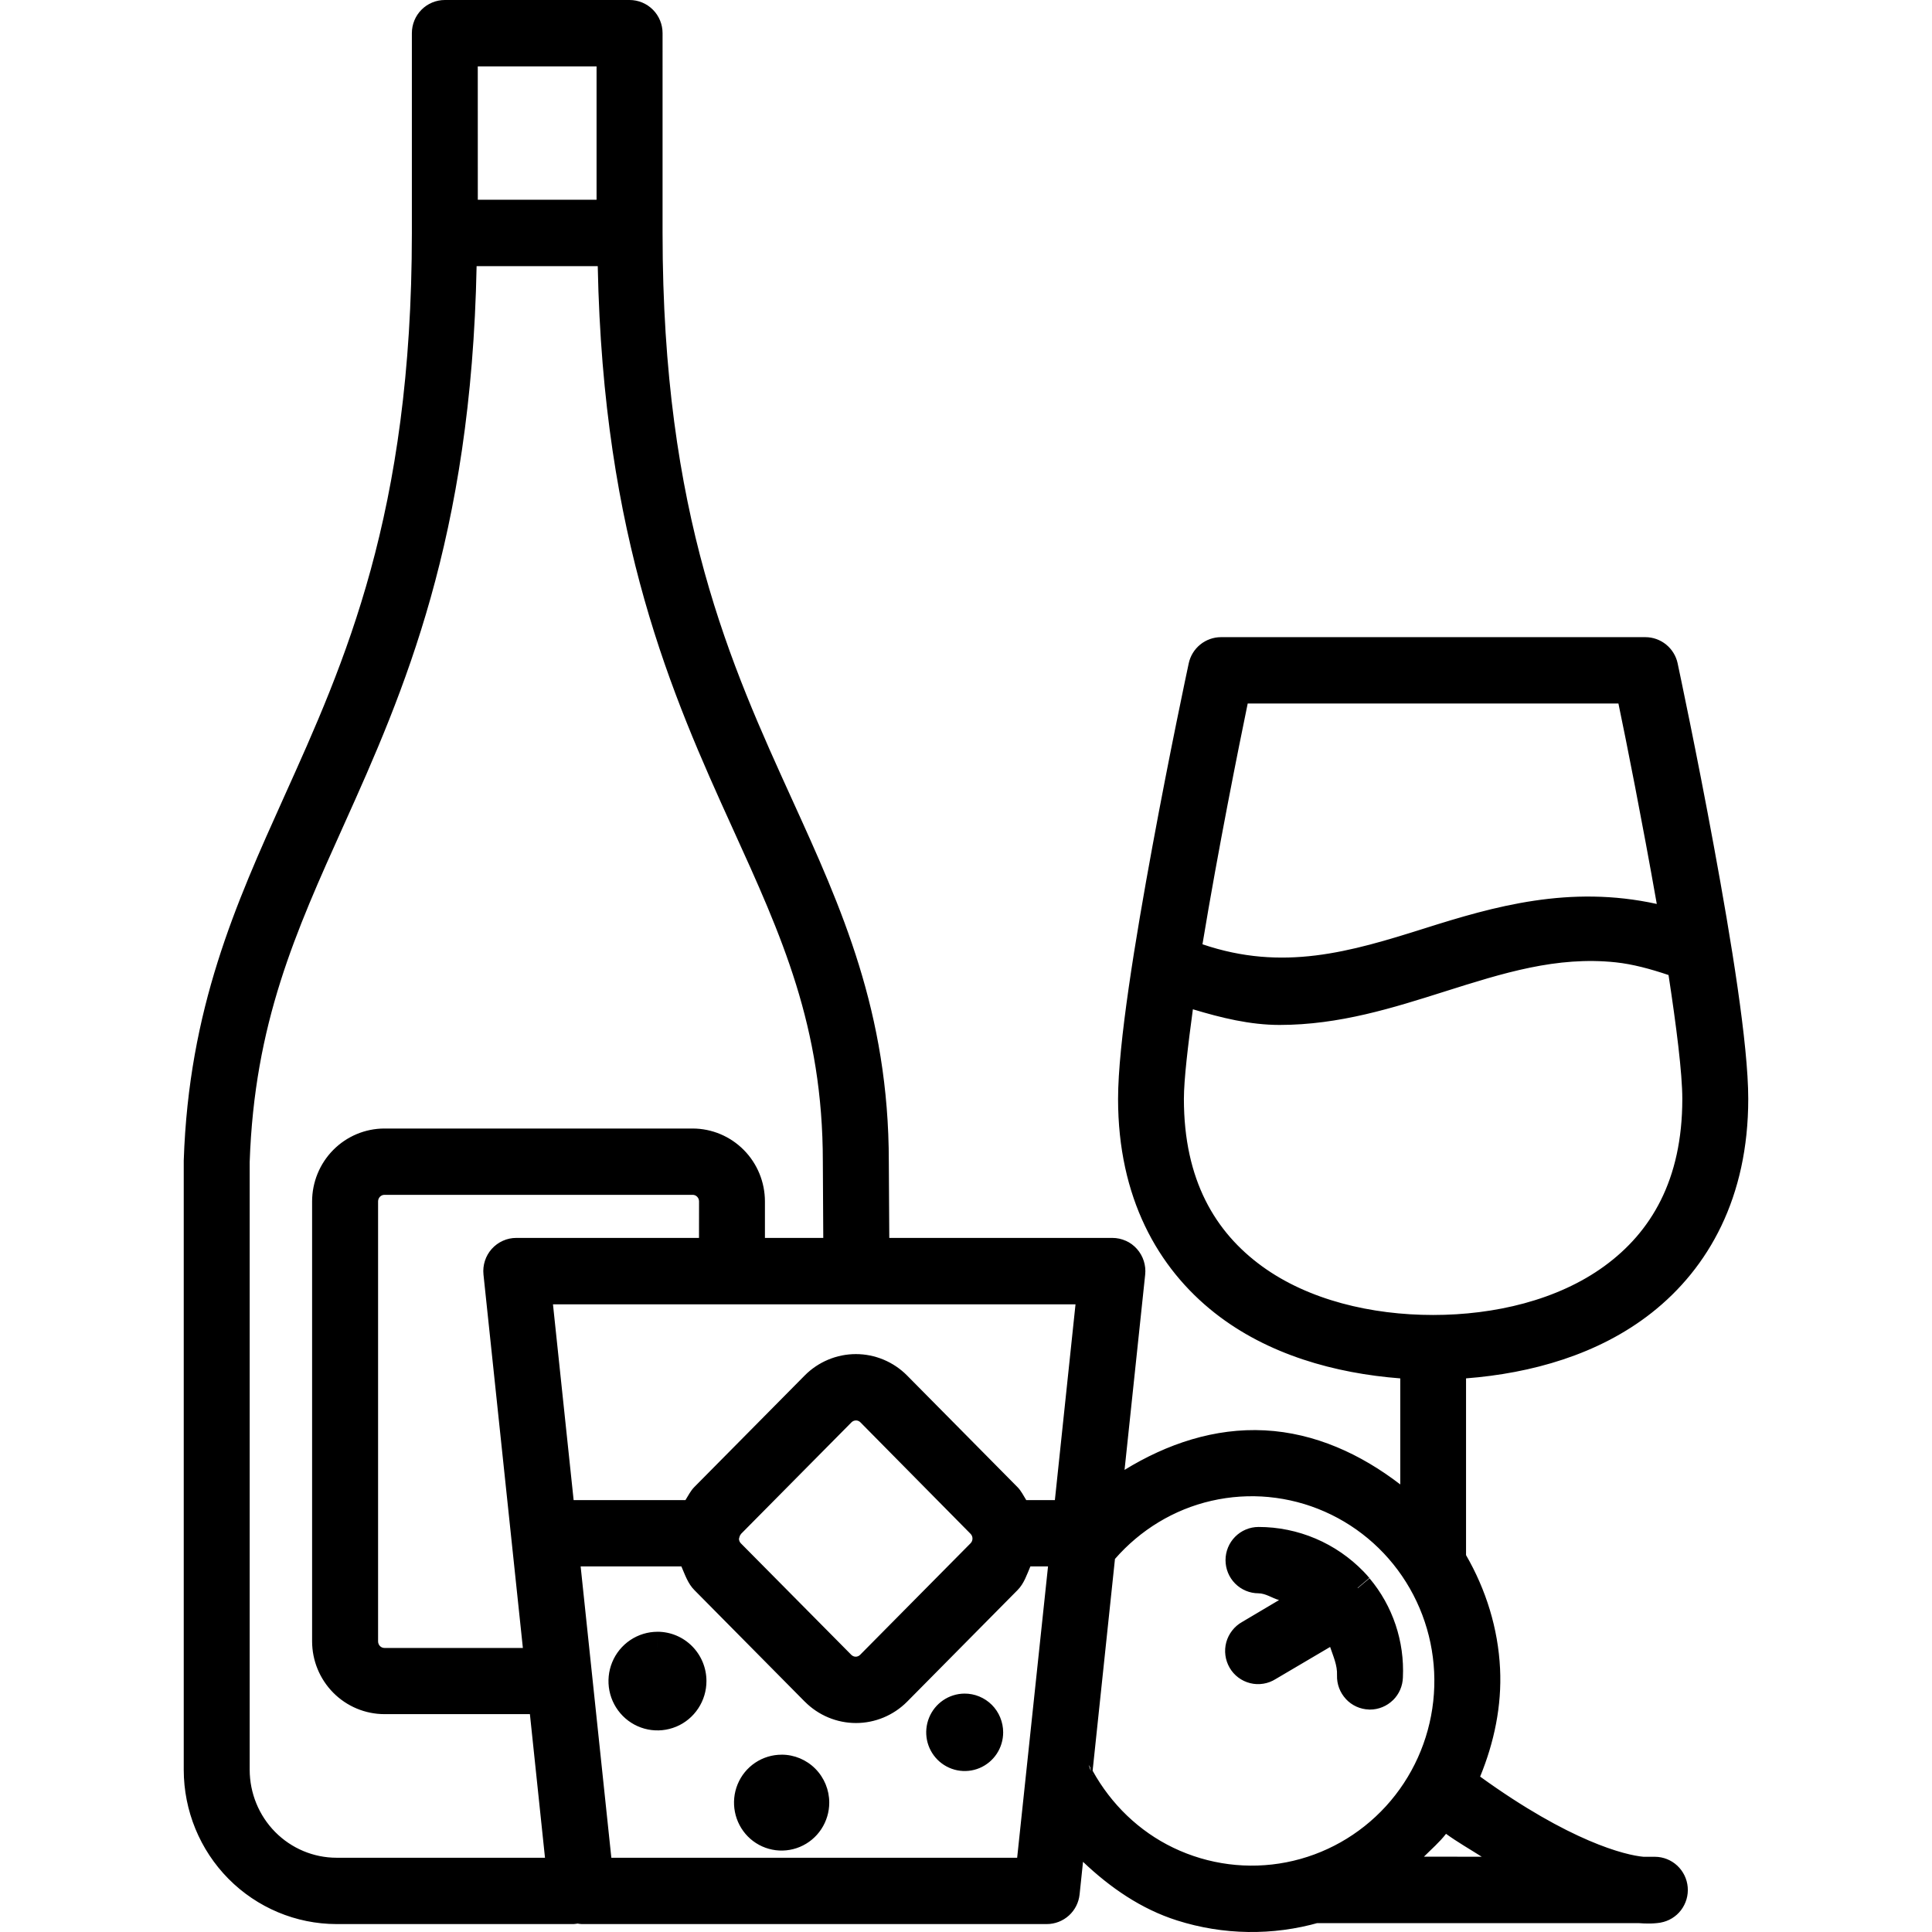 <?xml version="1.0" encoding="UTF-8" standalone="no"?>
<svg
   width="1000"
   height="1000"
   viewBox="0 0 1000 1000"
   fill="none"
   version="1.1"
   id="svg150"
   sodipodi:docname="vinsSpiritueux.svg"
   inkscape:version="1.2.1 (9c6d41e, 2022-07-14)"
   xmlns:inkscape="http://www.inkscape.org/namespaces/inkscape"
   xmlns:sodipodi="http://sodipodi.sourceforge.net/DTD/sodipodi-0.dtd"
   xmlns="http://www.w3.org/2000/svg"
   xmlns:svg="http://www.w3.org/2000/svg">
  <sodipodi:namedview
     id="namedview6743"
     pagecolor="#ffffff"
     bordercolor="#111111"
     borderopacity="1"
     inkscape:showpageshadow="0"
     inkscape:pageopacity="0"
     inkscape:pagecheckerboard="1"
     inkscape:deskcolor="#d1d1d1"
     showgrid="false"
     inkscape:zoom="2.4907373"
     inkscape:cx="38.34206"
     inkscape:cy="47.37553"
     inkscape:window-width="1309"
     inkscape:window-height="456"
     inkscape:window-x="236"
     inkscape:window-y="1448"
     inkscape:window-maximized="0"
     inkscape:current-layer="svg150" />
  <defs
     id="defs154" />
  <g
     id="g2035"
     transform="matrix(10.554,0,0,10.554,95.104,1.6040399e-5)">
    <g
       id="path132" />
    <path
       id="path148"
       style="color:#000000;fill:#000000;stroke-miterlimit:10;-inkscape-stroke:none"
       d="m 38.285,83.059 c -0.374,0.003 -0.739,0.119 -1.047,0.33 -0.308,0.211 -0.546,0.509 -0.686,0.855 -0.14,0.346 -0.175,0.726 -0.102,1.092 0.074,0.366 0.254,0.702 0.518,0.967 0.264,0.264 0.602,0.445 0.969,0.518 0.367,0.072 0.747,0.034 1.092,-0.111 0.345,-0.145 0.638,-0.389 0.844,-0.701 0.206,-0.312 0.314,-0.678 0.314,-1.051 0,-0.249 -0.05,-0.496 -0.145,-0.727 v -0.002 c -0.095,-0.23 -0.234,-0.441 -0.41,-0.617 -0.177,-0.177 -0.388,-0.317 -0.619,-0.412 -0.231,-0.095 -0.478,-0.143 -0.729,-0.141 z m 0.012,1.5 c 0.05,-4.32e-4 0.1,0.01 0.146,0.029 v -0.002 c 0.047,0.019 0.091,0.049 0.127,0.086 0.037,0.037 0.066,0.08 0.086,0.129 0.02,0.049 0.031,0.103 0.031,0.156 0,0.08 -0.023,0.159 -0.066,0.225 -0.043,0.066 -0.104,0.115 -0.174,0.145 -0.07,0.029 -0.145,0.036 -0.219,0.021 -0.073,-0.015 -0.143,-0.051 -0.197,-0.105 -0.055,-0.055 -0.094,-0.125 -0.109,-0.203 -0.016,-0.079 -0.008,-0.161 0.021,-0.234 0.03,-0.074 0.079,-0.136 0.143,-0.18 0.063,-0.043 0.136,-0.066 0.211,-0.066 z M 38.291,83.809 c -0.224,0.002 -0.443,0.071 -0.629,0.198 -0.186,0.127 -0.33,0.307 -0.414,0.517 -0.085,0.21 -0.106,0.441 -0.061,0.663 0.045,0.222 0.154,0.426 0.313,0.586 0.159,0.16 0.362,0.268 0.582,0.312 0.22,0.043 0.448,0.02 0.655,-0.067 0.207,-0.087 0.384,-0.234 0.509,-0.423 0.124,-0.189 0.191,-0.41 0.191,-0.637 0,-0.152 -0.03,-0.302 -0.087,-0.442 -0.058,-0.14 -0.142,-0.267 -0.249,-0.374 -0.106,-0.107 -0.233,-0.191 -0.372,-0.248 -0.139,-0.057 -0.288,-0.086 -0.438,-0.085 z m -8.967,2.246 c -0.463,-4.43e-4 -0.916,0.137 -1.301,0.396 -0.385,0.259 -0.683,0.626 -0.859,1.055 -0.176,0.429 -0.222,0.9 -0.133,1.355 0.089,0.455 0.309,0.875 0.635,1.205 0.326,0.33 0.743,0.555 1.197,0.646 0.454,0.092 0.928,0.044 1.355,-0.135 0.428,-0.179 0.791,-0.48 1.047,-0.867 0.256,-0.387 0.393,-0.841 0.393,-1.305 0,-0.621 -0.245,-1.219 -0.682,-1.66 -0.436,-0.441 -1.032,-0.691 -1.652,-0.691 z m -0.002,1.5 c 6.2e-4,10e-7 0.001,-2e-6 0.002,0 0.219,7.54e-4 0.429,0.087 0.586,0.246 0.157,0.159 0.248,0.377 0.248,0.605 0,0.17 -0.05,0.336 -0.143,0.477 -0.093,0.14 -0.225,0.249 -0.377,0.312 -0.152,0.064 -0.318,0.079 -0.479,0.047 -0.16,-0.032 -0.309,-0.112 -0.426,-0.23 -0.117,-0.119 -0.2,-0.271 -0.232,-0.438 -0.033,-0.167 -0.016,-0.341 0.049,-0.498 0.064,-0.157 0.173,-0.288 0.311,-0.381 0.137,-0.092 0.298,-0.14 0.461,-0.141 z M 29.324,86.804 c -0.314,-3e-4 -0.621,0.093 -0.881,0.269 -0.261,0.176 -0.465,0.426 -0.585,0.719 -0.12,0.293 -0.152,0.615 -0.091,0.926 0.061,0.311 0.212,0.597 0.433,0.821 0.222,0.224 0.504,0.377 0.812,0.439 0.308,0.062 0.627,0.03 0.916,-0.091 0.29,-0.121 0.538,-0.327 0.712,-0.59 0.174,-0.264 0.267,-0.573 0.267,-0.89 0,-0.425 -0.167,-0.832 -0.464,-1.132 -0.297,-0.3 -0.7,-0.469 -1.12,-0.47 z m -6.088,-6.777 v 1.5 c 0.237,0 0.463,0.094 0.633,0.266 0.17,0.171 0.268,0.405 0.268,0.65 v 0.002 c 2.22e-4,0.183 -0.054,0.362 -0.154,0.514 -0.1,0.151 -0.24,0.269 -0.404,0.338 v -0.002 c -0.164,0.069 -0.344,0.088 -0.518,0.053 -0.174,-0.035 -0.334,-0.122 -0.461,-0.25 -0.126,-0.128 -0.215,-0.291 -0.25,-0.471 -0.035,-0.18 -0.017,-0.366 0.053,-0.535 0.069,-0.169 0.186,-0.312 0.334,-0.412 0.148,-0.1 0.321,-0.153 0.498,-0.152 z m 0,0 c -0.477,-5.84e-4 -0.942,0.142 -1.338,0.408 -0.395,0.266 -0.704,0.644 -0.885,1.086 -0.181,0.441 -0.229,0.926 -0.137,1.395 0.092,0.468 0.321,0.899 0.656,1.238 0.335,0.339 0.765,0.57 1.232,0.664 0.467,0.093 0.951,0.045 1.391,-0.139 h 0.002 c 0.44,-0.184 0.813,-0.496 1.076,-0.895 0.263,-0.398 0.403,-0.865 0.402,-1.342 0,-0.639 -0.252,-1.251 -0.701,-1.705 -0.449,-0.454 -1.061,-0.711 -1.699,-0.711 z M 23.236,80.777 c -0.327,-4e-4 -0.647,0.097 -0.919,0.281 -0.272,0.183 -0.484,0.444 -0.609,0.749 -0.125,0.305 -0.158,0.641 -0.095,0.965 0.064,0.324 0.221,0.622 0.452,0.855 0.231,0.234 0.526,0.393 0.846,0.457 0.321,0.064 0.653,0.031 0.955,-0.095 0.302,-0.127 0.56,-0.341 0.741,-0.616 0.181,-0.275 0.278,-0.598 0.278,-0.928 0,-0.442 -0.174,-0.866 -0.483,-1.179 -0.309,-0.313 -0.729,-0.488 -1.167,-0.488 z m 29.473,-5.89 c -0.431,0 -0.844,0.175 -1.146,0.48 -0.302,0.305 -0.471,0.717 -0.471,1.146 0,0.429 0.168,0.843 0.471,1.148 0.303,0.306 0.716,0.479 1.146,0.479 h -0.006 c 0.363,0.003 0.668,0.234 1.014,0.332 l -1.811,1.074 c -0.19,0.106 -0.355,0.249 -0.488,0.42 -0.133,0.171 -0.232,0.365 -0.289,0.574 -0.057,0.209 -0.071,0.427 -0.043,0.641 0.028,0.215 0.099,0.422 0.207,0.609 0.108,0.187 0.252,0.35 0.426,0.48 0.173,0.13 0.371,0.225 0.582,0.277 0.211,0.053 0.428,0.062 0.643,0.027 h 0.002 c 0.214,-0.034 0.418,-0.111 0.602,-0.227 l 2.674,-1.576 c 0.151,0.455 0.359,0.898 0.338,1.383 v 0.006 0.004 c -0.013,0.429 0.143,0.845 0.436,1.16 v 0.002 c 0.292,0.315 0.699,0.5 1.129,0.514 l 0.014,0.002 h 0.037 c 0.422,1.87e-4 0.828,-0.168 1.129,-0.463 h 0.002 c 0.3,-0.294 0.471,-0.693 0.484,-1.111 0.084,-1.772 -0.498,-3.511 -1.637,-4.865 l -1.148,0.965 c 0.896,1.066 1.357,2.439 1.289,3.838 v 0.006 0.008 c -0.001,0.035 -0.016,0.067 -0.039,0.09 -0.023,0.022 -0.049,0.033 -0.078,0.033 h -0.002 -0.002 c -0.029,-9.44e-4 -0.056,-0.014 -0.078,-0.037 -0.022,-0.024 -0.036,-0.058 -0.035,-0.094 v 0.01 c 0.046,-1.039 -0.205,-2.069 -0.725,-2.969 l -0.379,-0.656 -4.197,2.477 -0.008,0.006 c -0.013,0.008 -0.028,0.013 -0.043,0.016 -0.015,0.002 -0.029,0.002 -0.043,-0.002 -0.014,-0.004 -0.028,-0.01 -0.041,-0.02 -0.012,-0.009 -0.024,-0.022 -0.033,-0.037 -0.009,-0.015 -0.013,-0.031 -0.016,-0.049 -0.002,-0.018 -0.003,-0.036 0.002,-0.053 0.005,-0.017 0.013,-0.034 0.023,-0.047 0.01,-0.013 0.024,-0.024 0.037,-0.031 l 0.008,-0.004 4.205,-2.492 -0.928,-0.67 c -0.935,-0.676 -2.056,-1.043 -3.207,-1.051 h -0.004 -0.002 c -0.03,0 -0.057,-0.01 -0.08,-0.033 -0.023,-0.023 -0.037,-0.058 -0.037,-0.094 0,-0.036 0.014,-0.068 0.037,-0.092 0.023,-0.023 0.051,-0.035 0.08,-0.035 0.759,3.53e-4 1.511,0.154 2.211,0.451 0.7,0.297 1.335,0.733 1.867,1.281 l 0.01,0.01 0.008,0.008 c 0.04,0.038 0.107,0.119 0.193,0.221 l 1.145,-0.971 c -0.069,-0.081 -0.16,-0.192 -0.279,-0.311 -0.671,-0.692 -1.472,-1.243 -2.357,-1.619 -0.885,-0.376 -1.836,-0.57 -2.797,-0.57 z M 57.57,77.871 c -0.08,-0.094 -0.159,-0.191 -0.244,-0.274 -0.602,-0.62 -1.32,-1.113 -2.113,-1.45 -0.793,-0.337 -1.644,-0.51 -2.504,-0.51 -0.23,0 -0.451,0.092 -0.614,0.257 -0.163,0.164 -0.254,0.387 -0.254,0.62 0,0.233 0.091,0.456 0.254,0.62 0.163,0.164 0.383,0.257 0.614,0.257 0.995,0.007 1.964,0.324 2.774,0.909 l -3.211,1.903 c -0.102,0.057 -0.191,0.133 -0.263,0.225 -0.072,0.092 -0.125,0.197 -0.155,0.31 -0.031,0.113 -0.039,0.231 -0.024,0.347 0.015,0.116 0.053,0.228 0.112,0.329 0.059,0.101 0.137,0.189 0.229,0.259 0.093,0.07 0.199,0.121 0.311,0.149 0.113,0.028 0.229,0.033 0.344,0.015 0.114,-0.018 0.224,-0.06 0.323,-0.121 l 3.535,-2.086 c 0.448,0.775 0.665,1.664 0.625,2.561 -0.007,0.232 0.077,0.458 0.235,0.627 0.157,0.169 0.375,0.269 0.605,0.276 h 0.026 c 0.226,10e-5 0.442,-0.089 0.604,-0.247 0.162,-0.159 0.256,-0.375 0.263,-0.603 0.078,-1.587 -0.446,-3.145 -1.464,-4.356 M 12.805,0 C 12.374,0 11.961,0.173 11.658,0.479 11.356,0.784 11.188,1.198 11.188,1.627 V 11.426 C 11.188,25.214 7.887,32.5 4.914,39.094 2.546,44.352 0.247,49.461 0,56.918 v 0.012 0.043 29.826 c 0.002,2.003 0.79,3.924 2.193,5.342 1.404,1.418 3.311,2.219 5.299,2.221 h 11.625 0.002 c 0.066,-3.9e-4 0.132,-0.017 0.197,-0.025 0.066,0.009 0.131,0.025 0.197,0.025 h 0.002 22.811 c 0.401,3.75e-4 0.789,-0.151 1.086,-0.42 0.296,-0.269 0.482,-0.638 0.523,-1.035 l 0.168,-1.598 c 1.331,1.265 2.849,2.314 4.605,2.873 2.268,0.722 4.698,0.758 6.986,0.104 l -0.207,0.029 H 71.344 c 0.181,0.014 0.345,0.02 0.475,0.02 0.198,0.002 0.396,-0.011 0.592,-0.041 l 0.008,-0.002 0.01,-0.002 c 0.399,-0.071 0.757,-0.289 1.002,-0.611 0.245,-0.322 0.362,-0.723 0.328,-1.125 v -0.002 c -0.034,-0.402 -0.216,-0.778 -0.512,-1.055 C 72.95,91.22 72.562,91.065 72.156,91.062 h -0.002 -0.004 -0.559 c -0.889,-0.079 -3.594,-0.739 -8.012,-3.932 0.69,-1.681 1.067,-3.478 0.977,-5.301 -0.097,-1.965 -0.688,-3.864 -1.668,-5.562 v -8.668 c 3.192,-0.247 6.495,-1.161 9.1,-3.213 2.801,-2.206 4.74,-5.67 4.74,-10.492 0,-2.687 -0.837,-7.783 -1.684,-12.383 -0.846,-4.6 -1.71,-8.651 -1.779,-8.979 v -0.002 C 73.188,32.17 72.988,31.845 72.701,31.611 72.414,31.378 72.054,31.248 71.684,31.248 H 50.867 c -0.371,5.61e-4 -0.731,0.131 -1.018,0.365 -0.287,0.234 -0.485,0.559 -0.562,0.92 -0.074,0.345 -0.935,4.379 -1.781,8.979 -0.847,4.6 -1.684,9.696 -1.684,12.383 0,4.826 1.941,8.291 4.742,10.496 2.605,2.051 5.906,2.962 9.098,3.209 v 5.201 c -1.938,-1.49 -4.185,-2.523 -6.643,-2.652 -2.456,-0.129 -4.799,0.661 -6.879,1.939 l 1.012,-9.58 c 0.024,-0.226 -9.59e-4,-0.454 -0.07,-0.67 -0.069,-0.216 -0.183,-0.416 -0.334,-0.586 -0.151,-0.17 -0.335,-0.307 -0.543,-0.4 v 0.002 c -0.208,-0.094 -0.432,-0.142 -0.66,-0.143 h -10.943 l -0.023,-3.738 c 0,-7.335 -2.33,-12.457 -4.723,-17.717 -3.018,-6.634 -6.373,-13.966 -6.373,-27.826 V 1.627 c 0,-0.429 -0.168,-0.843 -0.471,-1.148 C 22.709,0.173 22.296,0 21.865,0 Z m 0,1.5 h 9.061 c 0.029,0 0.057,0.012 0.08,0.035 0.023,0.023 0.037,0.056 0.037,0.092 v 9.803 c 0,14.105 3.49,21.813 6.508,28.447 2.393,5.26 4.588,10.076 4.588,17.096 v 0.002 l 0.031,5.236 h 12.436 c 0.015,2.64e-4 0.029,0.004 0.043,0.01 h 0.002 c 0.014,0.006 0.028,0.016 0.039,0.029 0.012,0.013 0.02,0.027 0.025,0.045 0.006,0.018 0.008,0.036 0.006,0.055 l -1.35,12.785 1.408,-1.139 c 2.042,-1.652 4.61,-2.487 7.221,-2.35 2.611,0.137 5.081,1.236 6.943,3.094 l 1.279,1.277 V 66.256 L 60.445,66.225 c -3.165,-0.136 -6.478,-1.064 -8.953,-3.014 -2.476,-1.949 -4.17,-4.882 -4.17,-9.316 0,-2.359 0.816,-7.536 1.658,-12.111 0.842,-4.576 1.705,-8.62 1.773,-8.936 0.006,-0.03 0.024,-0.055 0.045,-0.072 0.021,-0.017 0.044,-0.027 0.068,-0.027 h 20.816 c 0.025,4.14e-4 0.049,0.01 0.07,0.027 0.022,0.018 0.038,0.042 0.045,0.072 0.071,0.333 0.93,4.361 1.771,8.936 0.842,4.576 1.658,9.752 1.658,12.111 0,4.43 -1.694,7.364 -4.17,9.314 -2.476,1.95 -5.789,2.879 -8.953,3.016 l -0.717,0.031 v 10.367 l 0.109,0.178 c 0.935,1.542 1.469,3.297 1.559,5.104 0.089,1.807 -0.271,3.606 -1.049,5.234 l -0.266,0.557 0.492,0.367 c 4.927,3.685 7.974,4.386 9.234,4.496 L 71.5,92.562 h 0.646 c 0.028,1.67e-4 0.054,0.009 0.076,0.029 0.022,0.021 0.038,0.052 0.041,0.086 0.002,0.033 -0.009,0.065 -0.027,0.09 -0.019,0.024 -0.042,0.04 -0.068,0.045 -5.33e-4,1.03e-4 -0.001,-9.5e-5 -0.002,0 -0.112,0.016 -0.225,0.023 -0.338,0.021 h -0.006 -0.004 c -0.112,0 -0.24,-0.003 -0.393,-0.016 l -0.033,-0.004 H 55.383 l -0.1,0.029 c -2.005,0.573 -4.132,0.541 -6.119,-0.092 -1.987,-0.633 -3.748,-1.838 -5.066,-3.471 L 42.957,87.871 42.443,92.75 c -0.003,0.033 -0.019,0.062 -0.041,0.082 -0.022,0.02 -0.047,0.029 -0.074,0.029 H 19.521 c -0.009,-5.4e-5 -0.017,-0.002 -0.025,-0.004 l -0.18,-0.045 -0.18,0.045 c -0.007,0.002 -0.014,0.004 -0.021,0.004 H 7.494 7.492 C 5.906,92.859 4.384,92.222 3.26,91.086 2.135,89.95 1.501,88.409 1.5,86.799 V 56.973 56.969 C 1.738,49.795 3.913,44.969 6.281,39.711 9.254,33.117 12.688,25.456 12.688,11.426 V 1.627 c 0,-0.036 0.014,-0.069 0.037,-0.092 C 12.748,1.512 12.775,1.5 12.805,1.5 Z m 0.115,0.258 v 0.75 l 0.002,8.789 h 8.824 V 1.758 Z m 1.5,1.5 h 5.826 V 9.797 h -5.824 z m -1.496,8.295 -0.008,0.742 C 12.781,25.904 9.476,33.205 6.494,39.822 4.101,45.134 1.974,49.866 1.734,56.961 v 0.014 29.824 c 0.002,1.538 0.607,3.014 1.686,4.104 1.079,1.09 2.544,1.705 4.072,1.707 H 19.385 L 18.326,82.566 H 9.842 9.84 C 9.3,82.565 8.782,82.349 8.398,81.961 8.015,81.573 7.796,81.046 7.795,80.494 V 58.92 c 3.688e-4,-0.552 0.219,-1.08 0.604,-1.469 0.384,-0.388 0.901,-0.604 1.441,-0.605 H 24.959 c 0.54,0.001 1.059,0.217 1.443,0.605 0.385,0.389 0.601,0.918 0.602,1.471 v 3.289 H 32.875 l -0.031,-5.234 c 0,-6.952 -2.153,-11.686 -4.564,-16.986 -3.029,-6.659 -6.388,-14.007 -6.527,-27.695 l -0.008,-0.742 z m 1.439,1.5 h 5.941 c 0.267,13.415 3.64,21.032 6.609,27.559 2.412,5.3 4.43,9.72 4.43,16.365 v 0.004 l 0.021,3.73 h -2.861 v -1.791 c -0.001,-0.945 -0.373,-1.853 -1.037,-2.523 -0.664,-0.671 -1.566,-1.05 -2.508,-1.051 H 9.84 c -0.942,0.001 -1.844,0.38 -2.508,1.051 C 6.669,57.067 6.296,57.975 6.295,58.92 v 21.574 c 0.001,0.945 0.374,1.851 1.037,2.521 0.663,0.67 1.567,1.05 2.508,1.051 h 7.137 l 0.74,7.043 H 7.494 7.492 C 6.366,91.108 5.285,90.654 4.486,89.848 3.687,89.04 3.236,87.942 3.234,86.797 v -29.805 -0.006 C 3.469,50.181 5.472,45.742 7.861,40.438 10.784,33.952 14.101,26.386 14.363,13.053 Z m 36.584,19.949 -0.125,0.598 c -0.415,2.006 -1.641,7.968 -2.469,13.141 l -0.094,0.594 0.559,0.221 c 4.696,1.856 8.625,0.625 12.496,-0.598 3.705,-1.173 7.308,-2.306 11.65,-0.98 l 1.162,0.355 -0.203,-1.197 C 73.12,40.391 72.097,35.4 71.717,33.598 L 71.59,33.002 H 51.561 Z m 1.232,1.5 h 18.182 c 0.378,1.805 1.168,5.779 1.881,9.83 -4.281,-0.939 -7.983,0.12 -11.379,1.195 -3.682,1.164 -6.955,2.124 -10.902,0.783 0.775,-4.691 1.78,-9.683 2.219,-11.809 z m 18.225,11.211 c -3.24,-0.338 -6.146,0.578 -9.023,1.486 -2.509,0.792 -4.985,1.566 -7.643,1.566 -1.588,-2.84e-4 -3.163,-0.284 -4.652,-0.84 l -0.871,-0.324 -0.133,0.918 c -0.317,2.176 -0.533,4.077 -0.533,5.375 0,4.383 1.809,7.499 4.441,9.416 2.632,1.917 6.026,2.68 9.281,2.68 3.255,0 6.646,-0.762 9.279,-2.68 2.633,-1.917 4.443,-5.033 4.443,-9.416 0,-1.575 -0.316,-4.042 -0.75,-6.793 l -0.068,-0.432 -0.408,-0.154 c -1.166,-0.438 -2.283,-0.69 -3.363,-0.803 z m -0.178,1.482 c 0.831,0.088 1.702,0.323 2.592,0.623 0.38,2.483 0.676,4.812 0.676,6.076 0,3.983 -1.54,6.539 -3.826,8.203 -2.286,1.664 -5.379,2.393 -8.396,2.393 -3.018,0 -6.111,-0.728 -8.396,-2.393 -2.285,-1.664 -3.826,-4.22 -3.826,-8.203 0,-0.959 0.204,-2.642 0.441,-4.396 1.386,0.418 2.798,0.767 4.248,0.768 2.946,0 5.586,-0.844 8.094,-1.637 2.877,-0.909 5.495,-1.74 8.395,-1.434 z M 9.838,57.098 C 9.356,57.099 8.895,57.295 8.557,57.637 8.219,57.979 8.031,58.439 8.031,58.92 v 21.578 c 0,0.48 0.188,0.941 0.525,1.283 0.338,0.342 0.8,0.538 1.281,0.539 h 0.002 8.459 l -2.107,-19.969 v -0.002 c -0.002,-0.018 3.28e-4,-0.037 0.006,-0.055 0.005,-0.017 0.016,-0.032 0.027,-0.045 0.012,-0.013 0.025,-0.023 0.039,-0.029 0.015,-0.007 0.03,-0.01 0.045,-0.01 H 26.77 v -0.75 l 0.002,-2.541 c 0,-0.481 -0.189,-0.943 -0.527,-1.285 -0.339,-0.342 -0.801,-0.537 -1.283,-0.537 H 9.84 Z m 0.002,1.5 H 24.961 c 0.081,0 0.158,0.032 0.217,0.092 0.059,0.06 0.094,0.143 0.094,0.23 l -0.002,1.791 H 16.311 c -0.229,-3.75e-4 -0.453,0.047 -0.66,0.141 -0.208,0.093 -0.394,0.229 -0.545,0.398 h -0.002 v 0.002 c -0.151,0.169 -0.264,0.367 -0.334,0.584 -0.069,0.216 -0.094,0.444 -0.07,0.67 v 0.002 l 1.932,18.312 H 9.842 9.84 C 9.76,80.82 9.684,80.788 9.625,80.729 9.566,80.668 9.531,80.586 9.531,80.498 V 58.92 c 0,-0.087 0.035,-0.171 0.094,-0.23 0.059,-0.06 0.135,-0.091 0.215,-0.092 z m 6.602,3.869 1.328,12.602 h 7.709 l 0.195,-0.449 c 0.025,-0.057 0.074,-0.098 0.104,-0.152 V 75.188 c -1.17e-4,0.011 -0.003,0.022 -0.006,0.031 l -0.045,0.127 0.002,0.135 c 0.006,0.473 0.193,0.926 0.527,1.262 l 5.416,5.473 c 0.339,0.341 0.802,0.535 1.283,0.535 0.482,0 0.944,-0.194 1.283,-0.535 l 5.418,-5.475 c 0.338,-0.342 0.525,-0.805 0.525,-1.285 0,-0.48 -0.188,-0.941 -0.525,-1.283 L 34.25,68.699 v -0.002 c -0.167,-0.169 -0.366,-0.304 -0.586,-0.396 -0.22,-0.092 -0.459,-0.139 -0.697,-0.139 -0.239,0 -0.475,0.046 -0.695,0.139 -0.22,0.092 -0.418,0.229 -0.586,0.398 l -5.42,5.473 -0.002,0.002 c -0.064,0.066 -0.082,0.162 -0.135,0.236 h -0.314 c 0.087,-0.148 0.167,-0.302 0.287,-0.424 l 5.418,-5.473 c 0.19,-0.192 0.416,-0.346 0.664,-0.449 0.248,-0.104 0.512,-0.156 0.779,-0.156 0.268,0 0.532,0.053 0.779,0.156 0.248,0.104 0.474,0.257 0.664,0.449 l 5.416,5.475 h 0.002 c 0.178,0.179 0.322,0.391 0.422,0.625 l 0.193,0.455 h 3.633 l 0.072,-0.67 1.258,-11.932 z m 1.666,1.5 h 25.627 l -1.012,9.602 h -1.404 c -0.137,-0.218 -0.248,-0.454 -0.43,-0.637 l -0.002,-0.002 -5.414,-5.473 c -0.329,-0.332 -0.72,-0.595 -1.15,-0.775 -0.431,-0.18 -0.893,-0.273 -1.359,-0.273 -0.466,0 -0.929,0.093 -1.359,0.273 -0.43,0.18 -0.822,0.443 -1.15,0.775 l -5.418,5.475 c -0.181,0.184 -0.294,0.419 -0.432,0.637 h -5.484 z m 14.859,5.695 c 0.04,0 0.079,0.008 0.115,0.023 h 0.002 c 0.037,0.015 0.07,0.039 0.1,0.068 l 5.404,5.471 c 0.059,0.06 0.094,0.143 0.094,0.23 0,0.088 -0.034,0.172 -0.094,0.232 l -5.416,5.471 c -0.059,0.059 -0.137,0.092 -0.217,0.092 -0.08,0 -0.157,-0.033 -0.217,-0.092 L 27.32,75.686 c -0.056,-0.057 -0.088,-0.136 -0.09,-0.219 l 0.029,-0.107 c 0.015,-0.053 0.043,-0.1 0.08,-0.139 l -0.006,0.004 5.418,-5.473 c 0.029,-0.029 0.063,-0.051 0.1,-0.066 0.037,-0.015 0.076,-0.023 0.115,-0.023 z m 20.395,2.266 c -1.098,-0.105 -2.212,-0.035 -3.301,0.215 -2.177,0.499 -4.139,1.69 -5.598,3.395 l 0.012,-0.014 -0.234,0.195 -1.211,11.479 0.115,0.209 c 0.072,0.129 0.12,0.164 0.1,0.141 -8.45e-4,-9.83e-4 -0.006,-0.018 -0.008,-0.02 1.056,1.932 2.671,3.496 4.648,4.445 2.016,0.968 4.286,1.258 6.479,0.83 2.192,-0.428 4.191,-1.553 5.703,-3.209 1.512,-1.656 2.46,-3.757 2.705,-5.994 C 63.017,81.362 62.546,79.104 61.43,77.154 60.313,75.205 58.608,73.666 56.562,72.764 55.54,72.313 54.459,72.032 53.361,71.928 Z m -0.143,1.492 c 0.939,0.09 1.863,0.329 2.738,0.715 1.751,0.772 3.214,2.09 4.172,3.764 0.958,1.673 1.361,3.614 1.15,5.537 -0.211,1.923 -1.024,3.726 -2.32,5.146 -1.297,1.42 -3.008,2.384 -4.883,2.75 -1.875,0.366 -3.817,0.116 -5.543,-0.713 -1.681,-0.807 -3.052,-2.136 -3.959,-3.777 l 1.096,-10.387 c 1.244,-1.426 2.891,-2.429 4.725,-2.85 0.931,-0.214 1.885,-0.275 2.824,-0.186 z m -35.422,1.902 1.824,17.287 H 30.916 42.221 l 1.832,-17.287 h -3.549 l -0.127,0.59 c -0.083,0.384 -0.275,0.735 -0.549,1.012 l -5.416,5.475 c -0.385,0.388 -0.903,0.604 -1.443,0.604 -0.54,0 -1.058,-0.217 -1.443,-0.604 l -5.42,-5.477 h -0.002 C 25.827,76.646 25.634,76.295 25.549,75.91 l -0.131,-0.588 z m 1.668,1.5 h 4.941 c 0.178,0.41 0.32,0.844 0.639,1.162 l 5.414,5.471 h 0.002 c 0.664,0.669 1.567,1.047 2.508,1.047 0.941,0 1.843,-0.378 2.508,-1.047 l 5.418,-5.475 c 0.315,-0.318 0.452,-0.75 0.627,-1.158 h 0.865 L 40.873,91.109 H 30.916 20.971 Z m 24.918,9.746 c -0.03,-0.035 0.006,-0.01 0.07,0.105 l 0.037,0.184 c -0.048,-0.104 -0.09,-0.269 -0.107,-0.289 z m 0.174,0.441 0.016,0.064 c 0,-0.031 -0.015,-0.019 -0.018,-0.047 z m 17.07,0.9 -0.443,0.65 c -0.697,1.022 -1.562,1.914 -2.557,2.641 l -1.854,1.355 2.295,0.002 10.123,0.004 -2.623,-1.412 c -1.505,-0.81 -2.946,-1.734 -4.312,-2.766 z m 0.279,2.027 c 0.562,0.408 1.165,0.75 1.75,1.123 l -2.834,-0.002 c 0.369,-0.369 0.764,-0.708 1.084,-1.121 z m 10.245,1.874 h -0.618 c -1.091,-0.096 -4.005,-0.726 -8.849,-4.349 0.832,-1.741 1.218,-3.665 1.123,-5.595 -0.095,-1.931 -0.669,-3.806 -1.668,-5.455 v -9.438 c 6.574,-0.283 13.84,-3.828 13.84,-13.081 0,-5.045 -3.306,-20.546 -3.446,-21.204 -0.042,-0.196 -0.149,-0.371 -0.304,-0.496 -0.154,-0.126 -0.347,-0.194 -0.545,-0.195 H 50.868 c -0.198,3e-4 -0.39,0.069 -0.544,0.195 -0.154,0.126 -0.261,0.301 -0.303,0.496 -0.142,0.658 -3.448,16.159 -3.448,21.204 0,9.26 7.266,12.797 13.84,13.081 v 7.235 c -1.992,-1.987 -4.637,-3.166 -7.433,-3.313 -2.796,-0.147 -5.548,0.749 -7.733,2.517 l 1.159,-10.985 c 0.013,-0.122 0,-0.246 -0.037,-0.362 -0.037,-0.117 -0.099,-0.224 -0.18,-0.316 -0.081,-0.091 -0.181,-0.164 -0.292,-0.214 -0.111,-0.05 -0.231,-0.076 -0.353,-0.076 H 33.855 l -0.027,-4.489 c 0,-7.178 -2.262,-12.145 -4.655,-17.405 -3.018,-6.634 -6.441,-14.155 -6.441,-28.137 V 1.627 c 0,-0.233 -0.091,-0.455 -0.254,-0.62 C 22.315,0.842 22.095,0.75 21.865,0.75 h -9.06 c -0.23,0 -0.451,0.092 -0.614,0.257 -0.163,0.164 -0.254,0.387 -0.254,0.62 v 9.8 c 0,13.909 -3.367,21.382 -6.339,27.976 -2.368,5.258 -4.606,10.225 -4.848,17.541 0,0 0,0.019 0,0.029 v 29.827 c 0.002,1.806 0.712,3.538 1.977,4.815 1.264,1.277 2.978,1.995 4.766,1.997 h 11.623 c 0.068,-4e-4 0.135,-0.009 0.201,-0.025 0.066,0.016 0.133,0.025 0.201,0.025 h 22.81 c 0.214,2e-4 0.421,-0.08 0.58,-0.224 0.159,-0.145 0.26,-0.344 0.282,-0.559 l 0.324,-3.076 c 1.411,1.746 3.296,3.037 5.424,3.715 2.128,0.677 4.405,0.712 6.552,0.098 h 15.872 c 0.178,0.015 0.33,0.019 0.457,0.019 0.16,0.002 0.321,-0.009 0.479,-0.033 0.213,-0.038 0.405,-0.155 0.537,-0.329 0.132,-0.173 0.195,-0.391 0.177,-0.609 -0.018,-0.218 -0.117,-0.421 -0.276,-0.57 -0.159,-0.148 -0.367,-0.232 -0.584,-0.233 z M 51.561,33.752 h 19.421 c 0.379,1.794 1.4,6.782 2.201,11.507 -4.57,-1.395 -8.389,-0.191 -12.095,0.982 -3.87,1.223 -7.533,2.379 -11.994,0.616 0.824,-5.147 2.048,-11.102 2.463,-13.106 z m -3.262,20.142 c 0,-1.212 0.21,-3.105 0.525,-5.266 1.573,0.587 3.237,0.888 4.915,0.888 2.802,0 5.36,-0.81 7.868,-1.602 3.836,-1.212 7.468,-2.36 11.898,-0.697 0.432,2.737 0.741,5.206 0.741,6.676 0,8.366 -6.701,11.347 -12.974,11.347 -6.273,0 -12.972,-2.98 -12.972,-11.347 z m -4.901,20.425 h -2.463 c -0.138,-0.321 -0.334,-0.613 -0.58,-0.859 l -5.417,-5.474 c -0.26,-0.262 -0.568,-0.47 -0.907,-0.612 -0.339,-0.142 -0.702,-0.215 -1.069,-0.215 -0.367,0 -0.73,0.073 -1.069,0.215 -0.339,0.142 -0.647,0.35 -0.907,0.612 l -5.418,5.474 c -0.245,0.248 -0.442,0.539 -0.582,0.859 h -6.542 l -1.171,-11.101 h 27.294 z m -16.861,0.842 c 0.048,-0.175 0.139,-0.334 0.265,-0.463 l 5.417,-5.472 c 0.098,-0.1 0.215,-0.178 0.344,-0.232 0.129,-0.054 0.266,-0.082 0.406,-0.082 0.139,0 0.277,0.028 0.406,0.082 0.129,0.054 0.245,0.133 0.344,0.232 l 5.405,5.472 c 0.199,0.201 0.31,0.474 0.31,0.758 0,0.284 -0.112,0.557 -0.31,0.758 l -5.417,5.472 c -0.199,0.201 -0.469,0.313 -0.75,0.313 -0.281,0 -0.551,-0.113 -0.75,-0.313 l -5.416,-5.472 c -0.196,-0.197 -0.307,-0.464 -0.311,-0.743 0.032,-0.088 0.048,-0.182 0.049,-0.276 0,-0.011 0,-0.023 0,-0.035 z m -0.517,-13.701 h -9.71 c -0.122,-2e-4 -0.242,0.026 -0.353,0.075 -0.111,0.05 -0.211,0.123 -0.292,0.214 -0.081,0.091 -0.143,0.199 -0.181,0.316 -0.038,0.117 -0.051,0.24 -0.038,0.363 l 2.02,19.141 H 9.84 c -0.281,-5e-4 -0.55,-0.114 -0.749,-0.315 -0.199,-0.201 -0.31,-0.473 -0.31,-0.757 v -21.577 c 0,-0.284 0.112,-0.556 0.31,-0.757 0.199,-0.201 0.468,-0.314 0.749,-0.315 h 15.12 c 0.281,0 0.551,0.113 0.75,0.314 0.199,0.201 0.311,0.474 0.311,0.758 z M 13.671,2.507 h 7.326 v 8.039 H 13.673 Z M 2.483,86.799 v -29.811 c 0.235,-6.958 2.302,-11.546 4.695,-16.857 2.982,-6.617 6.352,-14.097 6.489,-27.827 h 7.336 c 0.14,13.81 3.566,21.338 6.595,27.997 2.412,5.3 4.496,9.879 4.496,16.677 l 0.027,4.483 h -4.365 v -2.54 c -0.001,-0.749 -0.296,-1.467 -0.82,-1.997 -0.524,-0.53 -1.235,-0.828 -1.976,-0.829 H 9.84 c -0.741,10e-4 -1.452,0.299 -1.976,0.829 -0.524,0.53 -0.819,1.248 -0.819,1.996 v 21.573 c 0.001,0.749 0.296,1.466 0.82,1.995 0.524,0.529 1.234,0.827 1.975,0.828 h 7.811 l 0.9,8.543 H 7.493 c -1.328,-0.002 -2.601,-0.535 -3.54,-1.484 -0.939,-0.949 -1.467,-2.235 -1.469,-3.577 z m 28.433,5.061 H 20.296 l -1.665,-15.787 h 6.186 c 0.117,0.524 0.38,1.003 0.758,1.38 l 5.418,5.474 c 0.525,0.528 1.235,0.825 1.976,0.825 0.741,0 1.451,-0.296 1.976,-0.825 l 5.417,-5.474 c 0.375,-0.378 0.635,-0.857 0.748,-1.38 h 2.111 l -1.673,15.787 z m 12.906,-4.785 c 0,-0.011 -0.015,-0.021 -0.023,-0.035 l 1.154,-10.939 c 0.028,-0.024 0.055,-0.049 0.08,-0.076 1.355,-1.583 3.175,-2.687 5.195,-3.15 2.02,-0.463 4.134,-0.262 6.032,0.576 1.899,0.837 3.482,2.266 4.519,4.077 1.037,1.811 1.474,3.91 1.246,5.991 -0.228,2.08 -1.108,4.032 -2.513,5.57 -1.404,1.538 -3.259,2.583 -5.293,2.98 -2.034,0.397 -4.14,0.127 -6.011,-0.771 -1.871,-0.898 -3.408,-2.378 -4.387,-4.222 z m 15.247,4.733 c 1.064,-0.777 1.989,-1.733 2.734,-2.825 1.397,1.055 2.871,2 4.41,2.829 z" />
  </g>
</svg>
